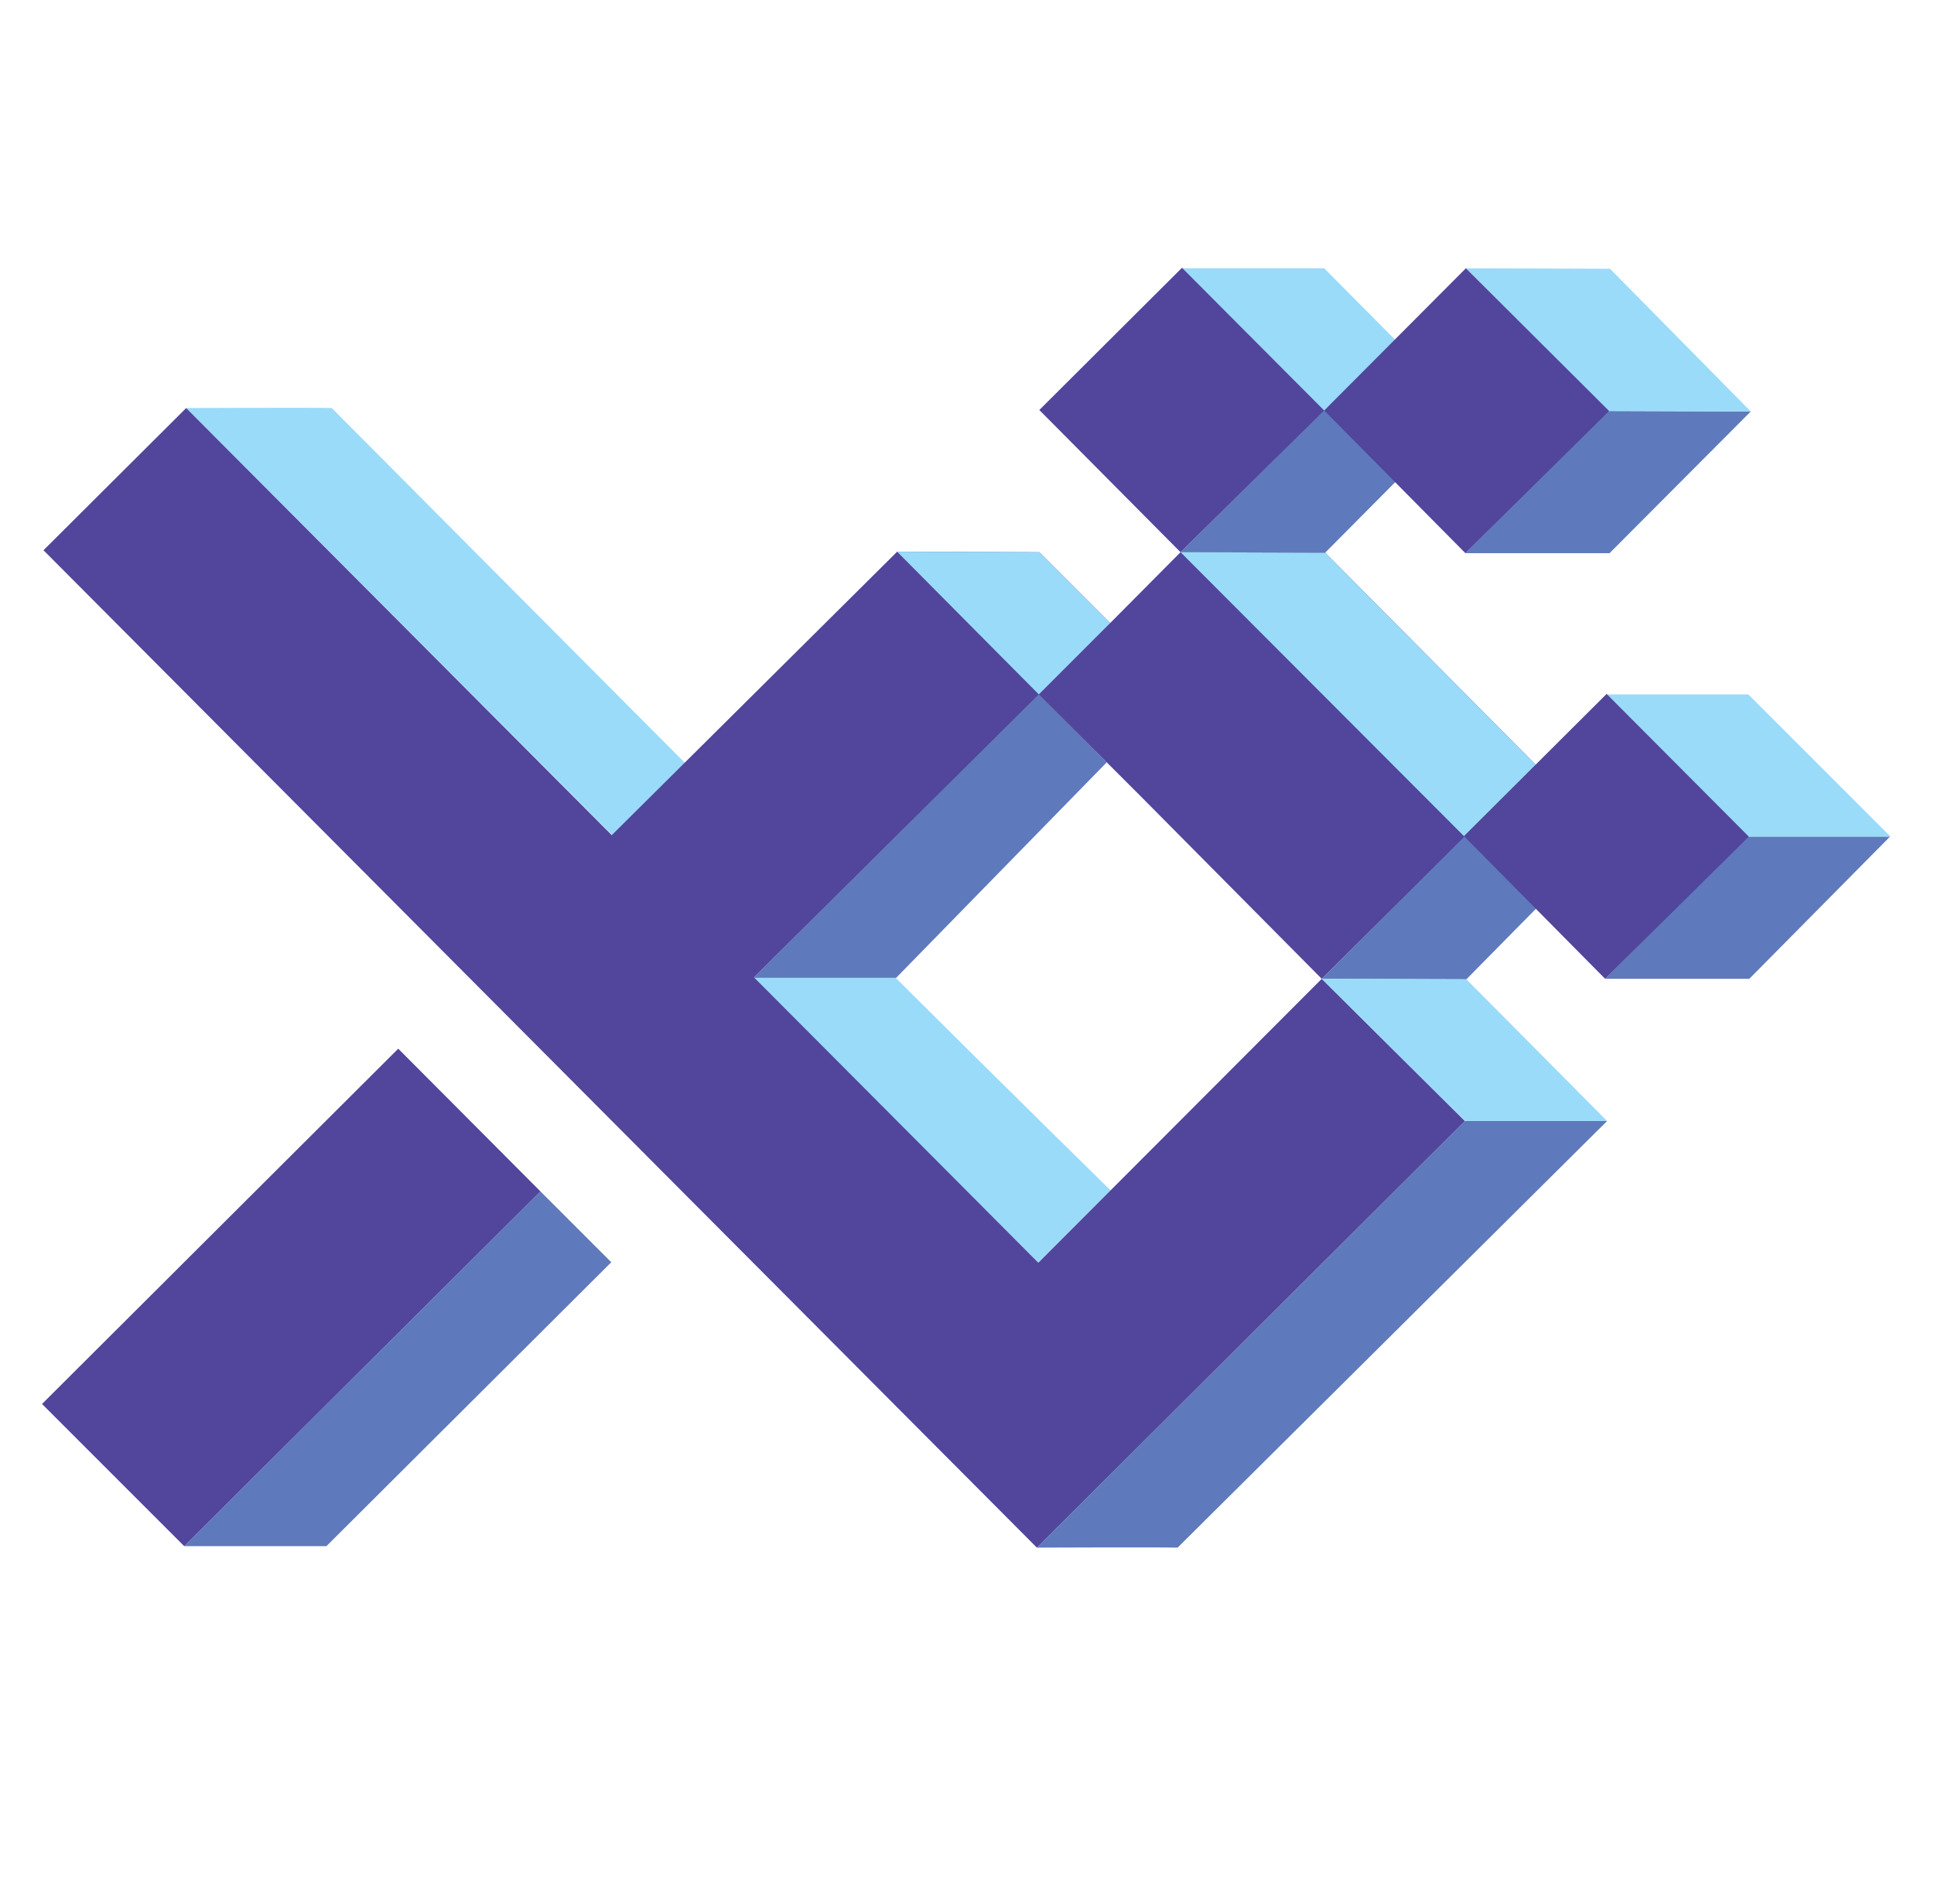 <svg xmlns="http://www.w3.org/2000/svg" id="Layer_1" viewBox="0 0 395.8 389.6"><style>.st0{fill:#9adbf9}.st1{fill:#5e7abc}.st2{fill:#52459c}</style><path d="M159.2 175.2l-29.7-.1-91.4-91.6s27.3-.1 29.8 0c6 6 50.7 51 91.3 91.7zM227.3 243.6l-14.8 14.8-58.3-58.3h29.1c24.8 24.7 44 43.5 44 43.5z" class="st0"/><path d="M125.1 258.3l-58.3 58.1H37.7l72.9-72.6zM212.2 316.7s24.1-.1 28.8 0l87.9-87.3h-29.1l-87.6 87.3M183.4 200.1l43.1-44.1-13.9-14-58.4 58.1h29.2" class="st1"/><path d="M8.6 287.3l72.9-72.7 29.1 29.2-72.9 72.6zM212.5 258.4L154.3 200l58.3-57.9 2.8 2.8 18.4 18.4 36.7 37 44-43.6-43.3-43.6-29.6-.1-14.4 14.5-14.5-14.5-29.1-.1-58.4 58-87.1-87.4-29.2 29.1 203.3 204.1 87.6-87.3-29.3-29.1z" class="st2"/><path d="M314.5 156.7l-14.7 14.6-58.2-58.3 29.6.1zM227.2 127.5l-14.6 14.6-29-29.2 29.1.1z" class="st0"/><path d="M328.7 171.4l-28.6 29-29.6-.1 29.1-29" class="st1"/><path d="M328.9 229.4l-28.8-29-29.6-.1 29.3 29.1z" class="st0"/><path d="M386.8 171.2L358 200.3h-29.5l29.2-29.1" class="st1"/><path d="M357.8 171.2l-29.1-29.1h-.3 29.9-.5l29.1 29.1" class="st0"/><path d="M299.6 171.1l29.2-29.1 29.1 29.2-29.4 29.1z" class="st2"/><path d="M300 84.1l-28.8 29-29.6-.1 29.3-29" class="st1"/><path d="M270.9 84l-29-29.1h-.4 30-.5l29 29.2" class="st0"/><path d="M212.7 83.9l29.2-29.1L271 84l-29.4 29z" class="st2"/><path d="M358.3 84.2l-28.9 29h-29.5l29.2-29.1" class="st1"/><path d="M329.2 84.1L300 54.9l29.5.1 28.8 29.2" class="st0"/><path d="M271 84l29-29.1 29.3 29.2-29.4 29.1z" class="st2"/></svg>
